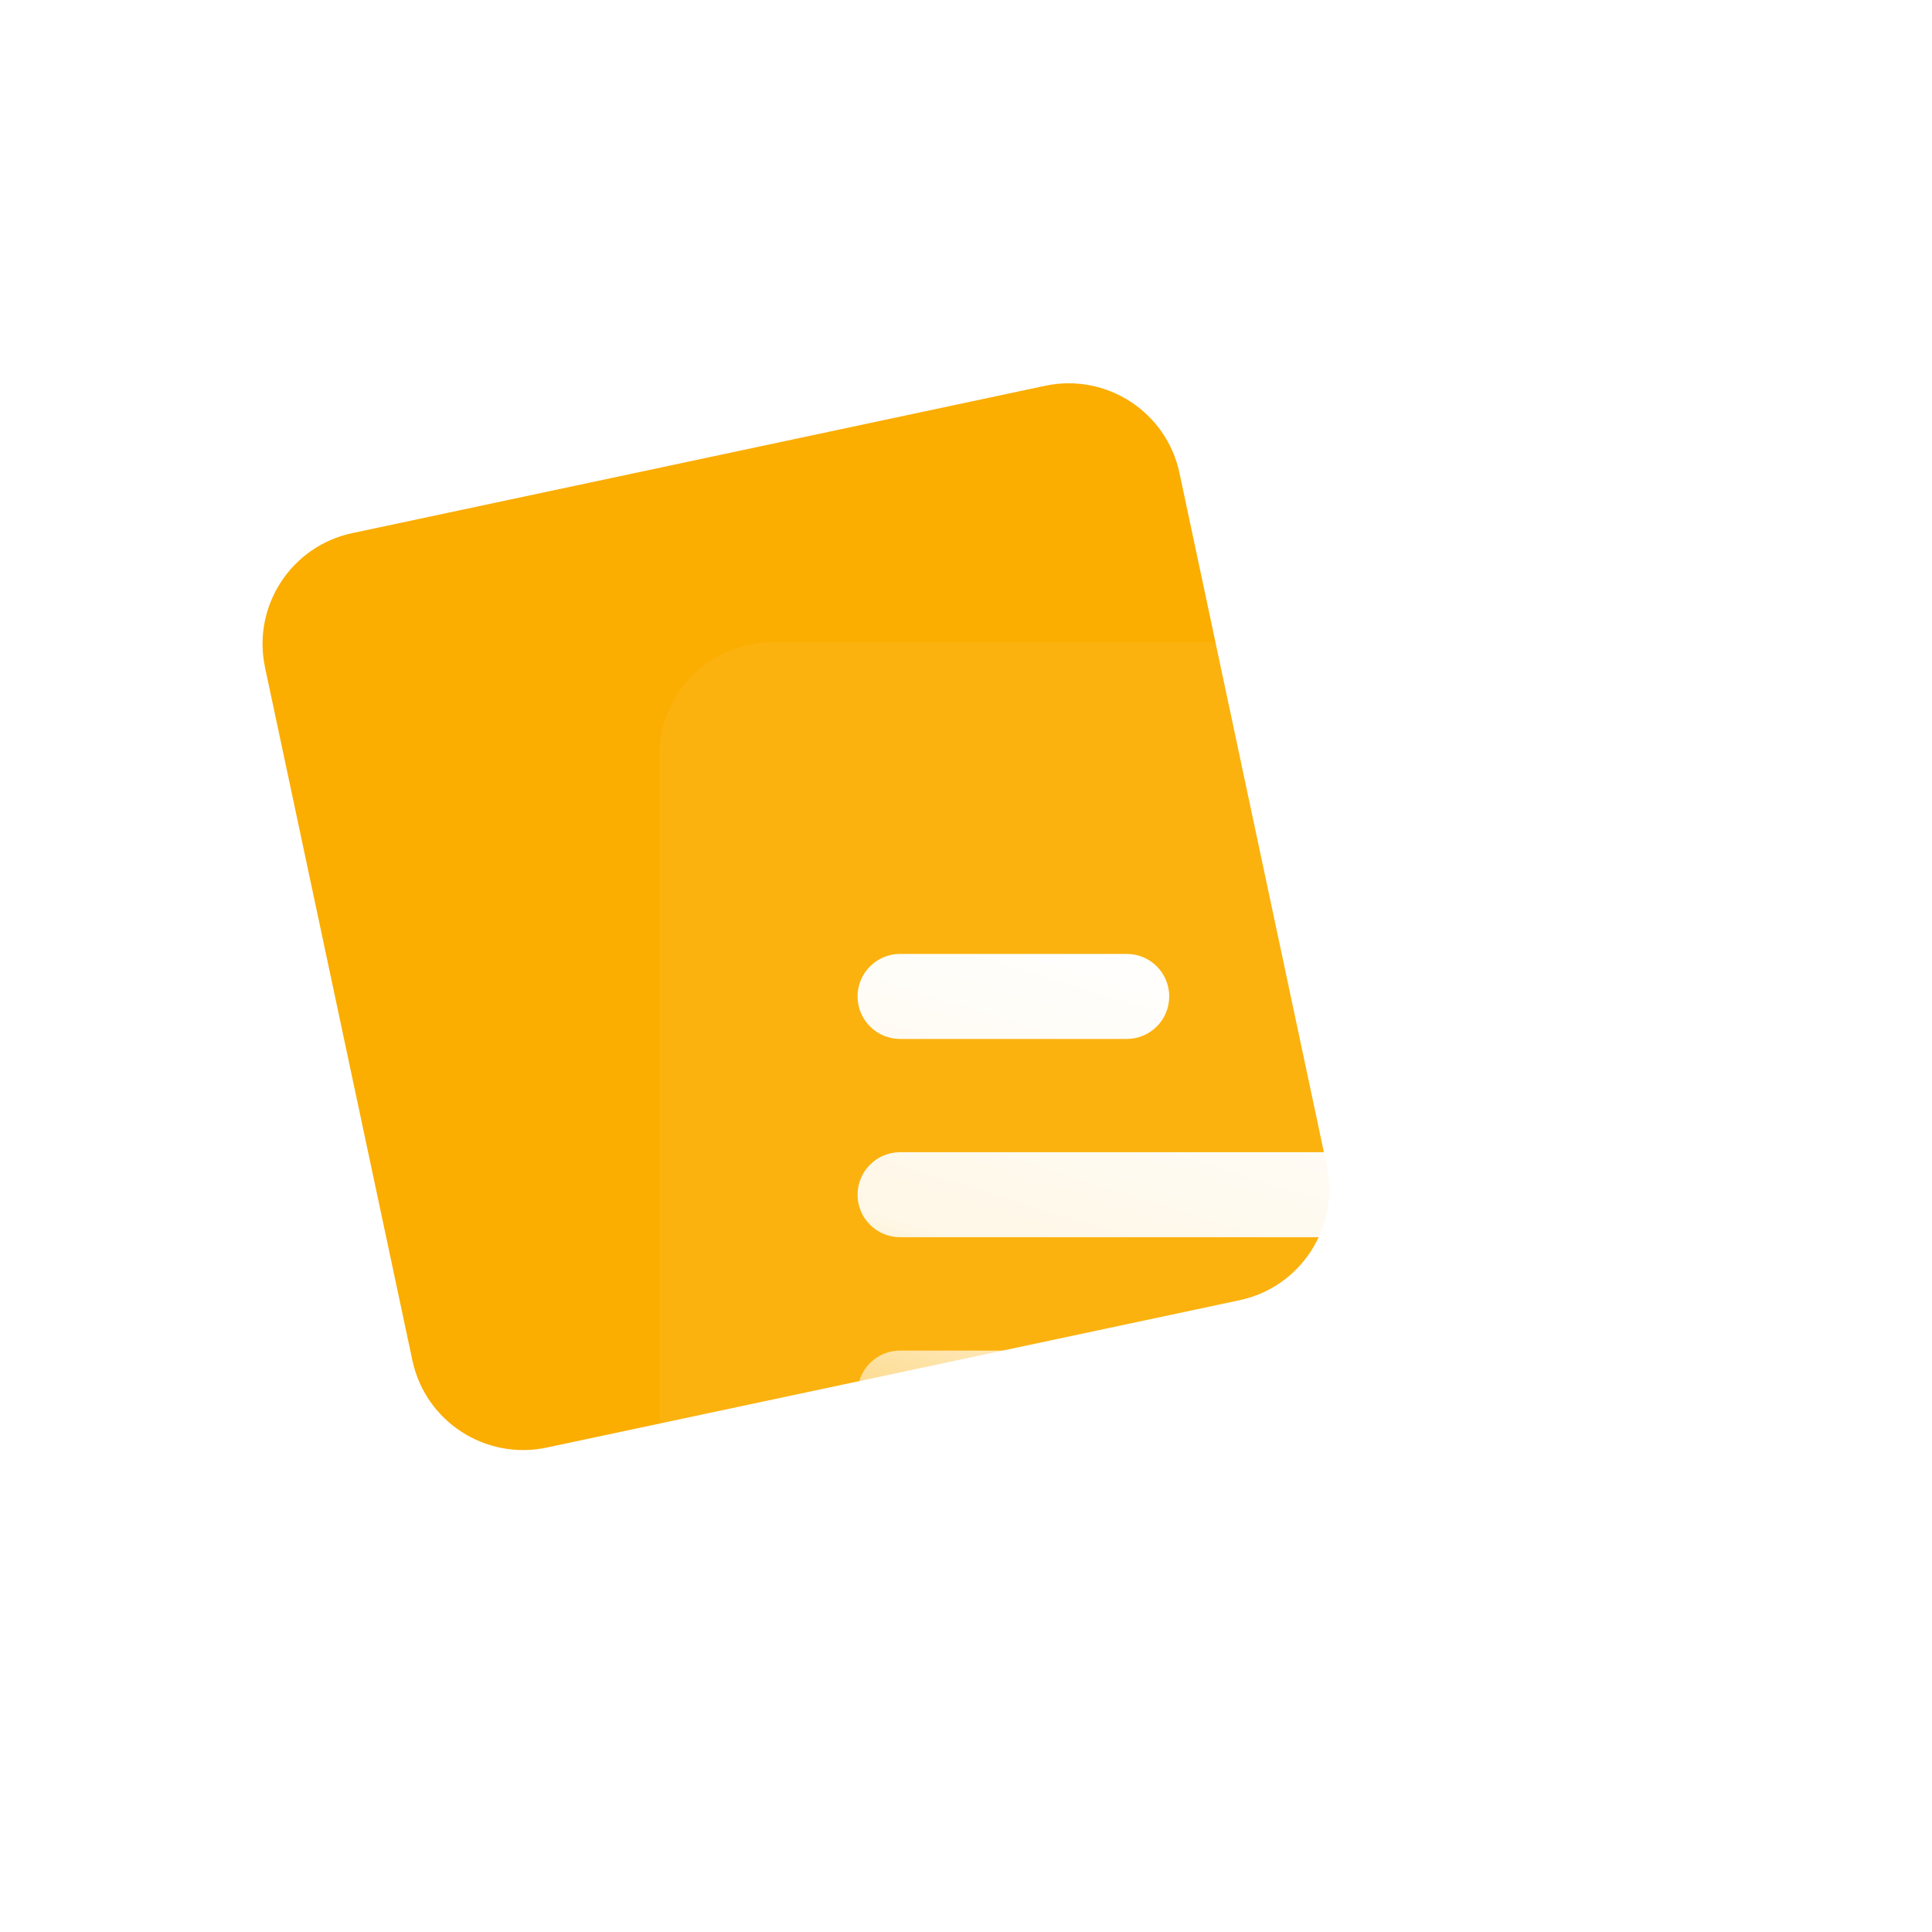 <svg width="16" height="16" viewBox="0 0 16 16" fill="none" xmlns="http://www.w3.org/2000/svg">
<rect width="16" height="16" rx="2" fill="white"/>
<path d="M8.655 3.195L2.918 4.415C2.411 4.522 2.087 5.021 2.195 5.528L3.415 11.265C3.522 11.772 4.021 12.096 4.528 11.988L10.265 10.768C10.772 10.661 11.095 10.162 10.988 9.655L9.768 3.918C9.661 3.411 9.162 3.087 8.655 3.195Z" fill="#FBAD00"/>
<g filter="url(#filter0_b_79_3319)">
<path d="M12.264 5.319H6.398C5.88 5.319 5.46 5.739 5.46 6.258V13.062C5.46 13.58 5.88 14 6.398 14H12.264C12.782 14 13.202 13.58 13.202 13.062V6.258C13.202 5.739 12.782 5.319 12.264 5.319Z" fill="white" fill-opacity="0.06"/>
</g>
<path d="M7.454 7.9H9.331C9.526 7.9 9.683 8.058 9.683 8.252C9.683 8.446 9.526 8.604 9.331 8.604H7.454C7.26 8.604 7.102 8.446 7.102 8.252C7.102 8.058 7.26 7.9 7.454 7.9ZM7.454 9.542H11.912C12.106 9.542 12.264 9.7 12.264 9.894C12.264 10.089 12.106 10.246 11.912 10.246H7.454C7.26 10.246 7.102 10.089 7.102 9.894C7.102 9.7 7.26 9.542 7.454 9.542ZM7.454 11.185H11.912C12.106 11.185 12.264 11.342 12.264 11.537C12.264 11.731 12.106 11.889 11.912 11.889H7.454C7.26 11.889 7.102 11.731 7.102 11.537C7.102 11.342 7.26 11.185 7.454 11.185Z" fill="url(#paint0_linear_79_3319)"/>
<defs>
<filter id="filter0_b_79_3319" x="-0.54" y="-0.681" width="19.742" height="20.681" filterUnits="userSpaceOnUse" color-interpolation-filters="sRGB">
<feFlood flood-opacity="0" result="BackgroundImageFix"/>
<feGaussianBlur in="BackgroundImageFix" stdDeviation="3"/>
<feComposite in2="SourceAlpha" operator="in" result="effect1_backgroundBlur_79_3319"/>
<feBlend mode="normal" in="SourceGraphic" in2="effect1_backgroundBlur_79_3319" result="shape"/>
</filter>
<linearGradient id="paint0_linear_79_3319" x1="9.683" y1="7.9" x2="8.041" y2="13.179" gradientUnits="userSpaceOnUse">
<stop stop-color="white"/>
<stop offset="0.5" stop-color="white" stop-opacity="0.9"/>
<stop offset="1" stop-color="white" stop-opacity="0.2"/>
</linearGradient>
</defs>
</svg>
